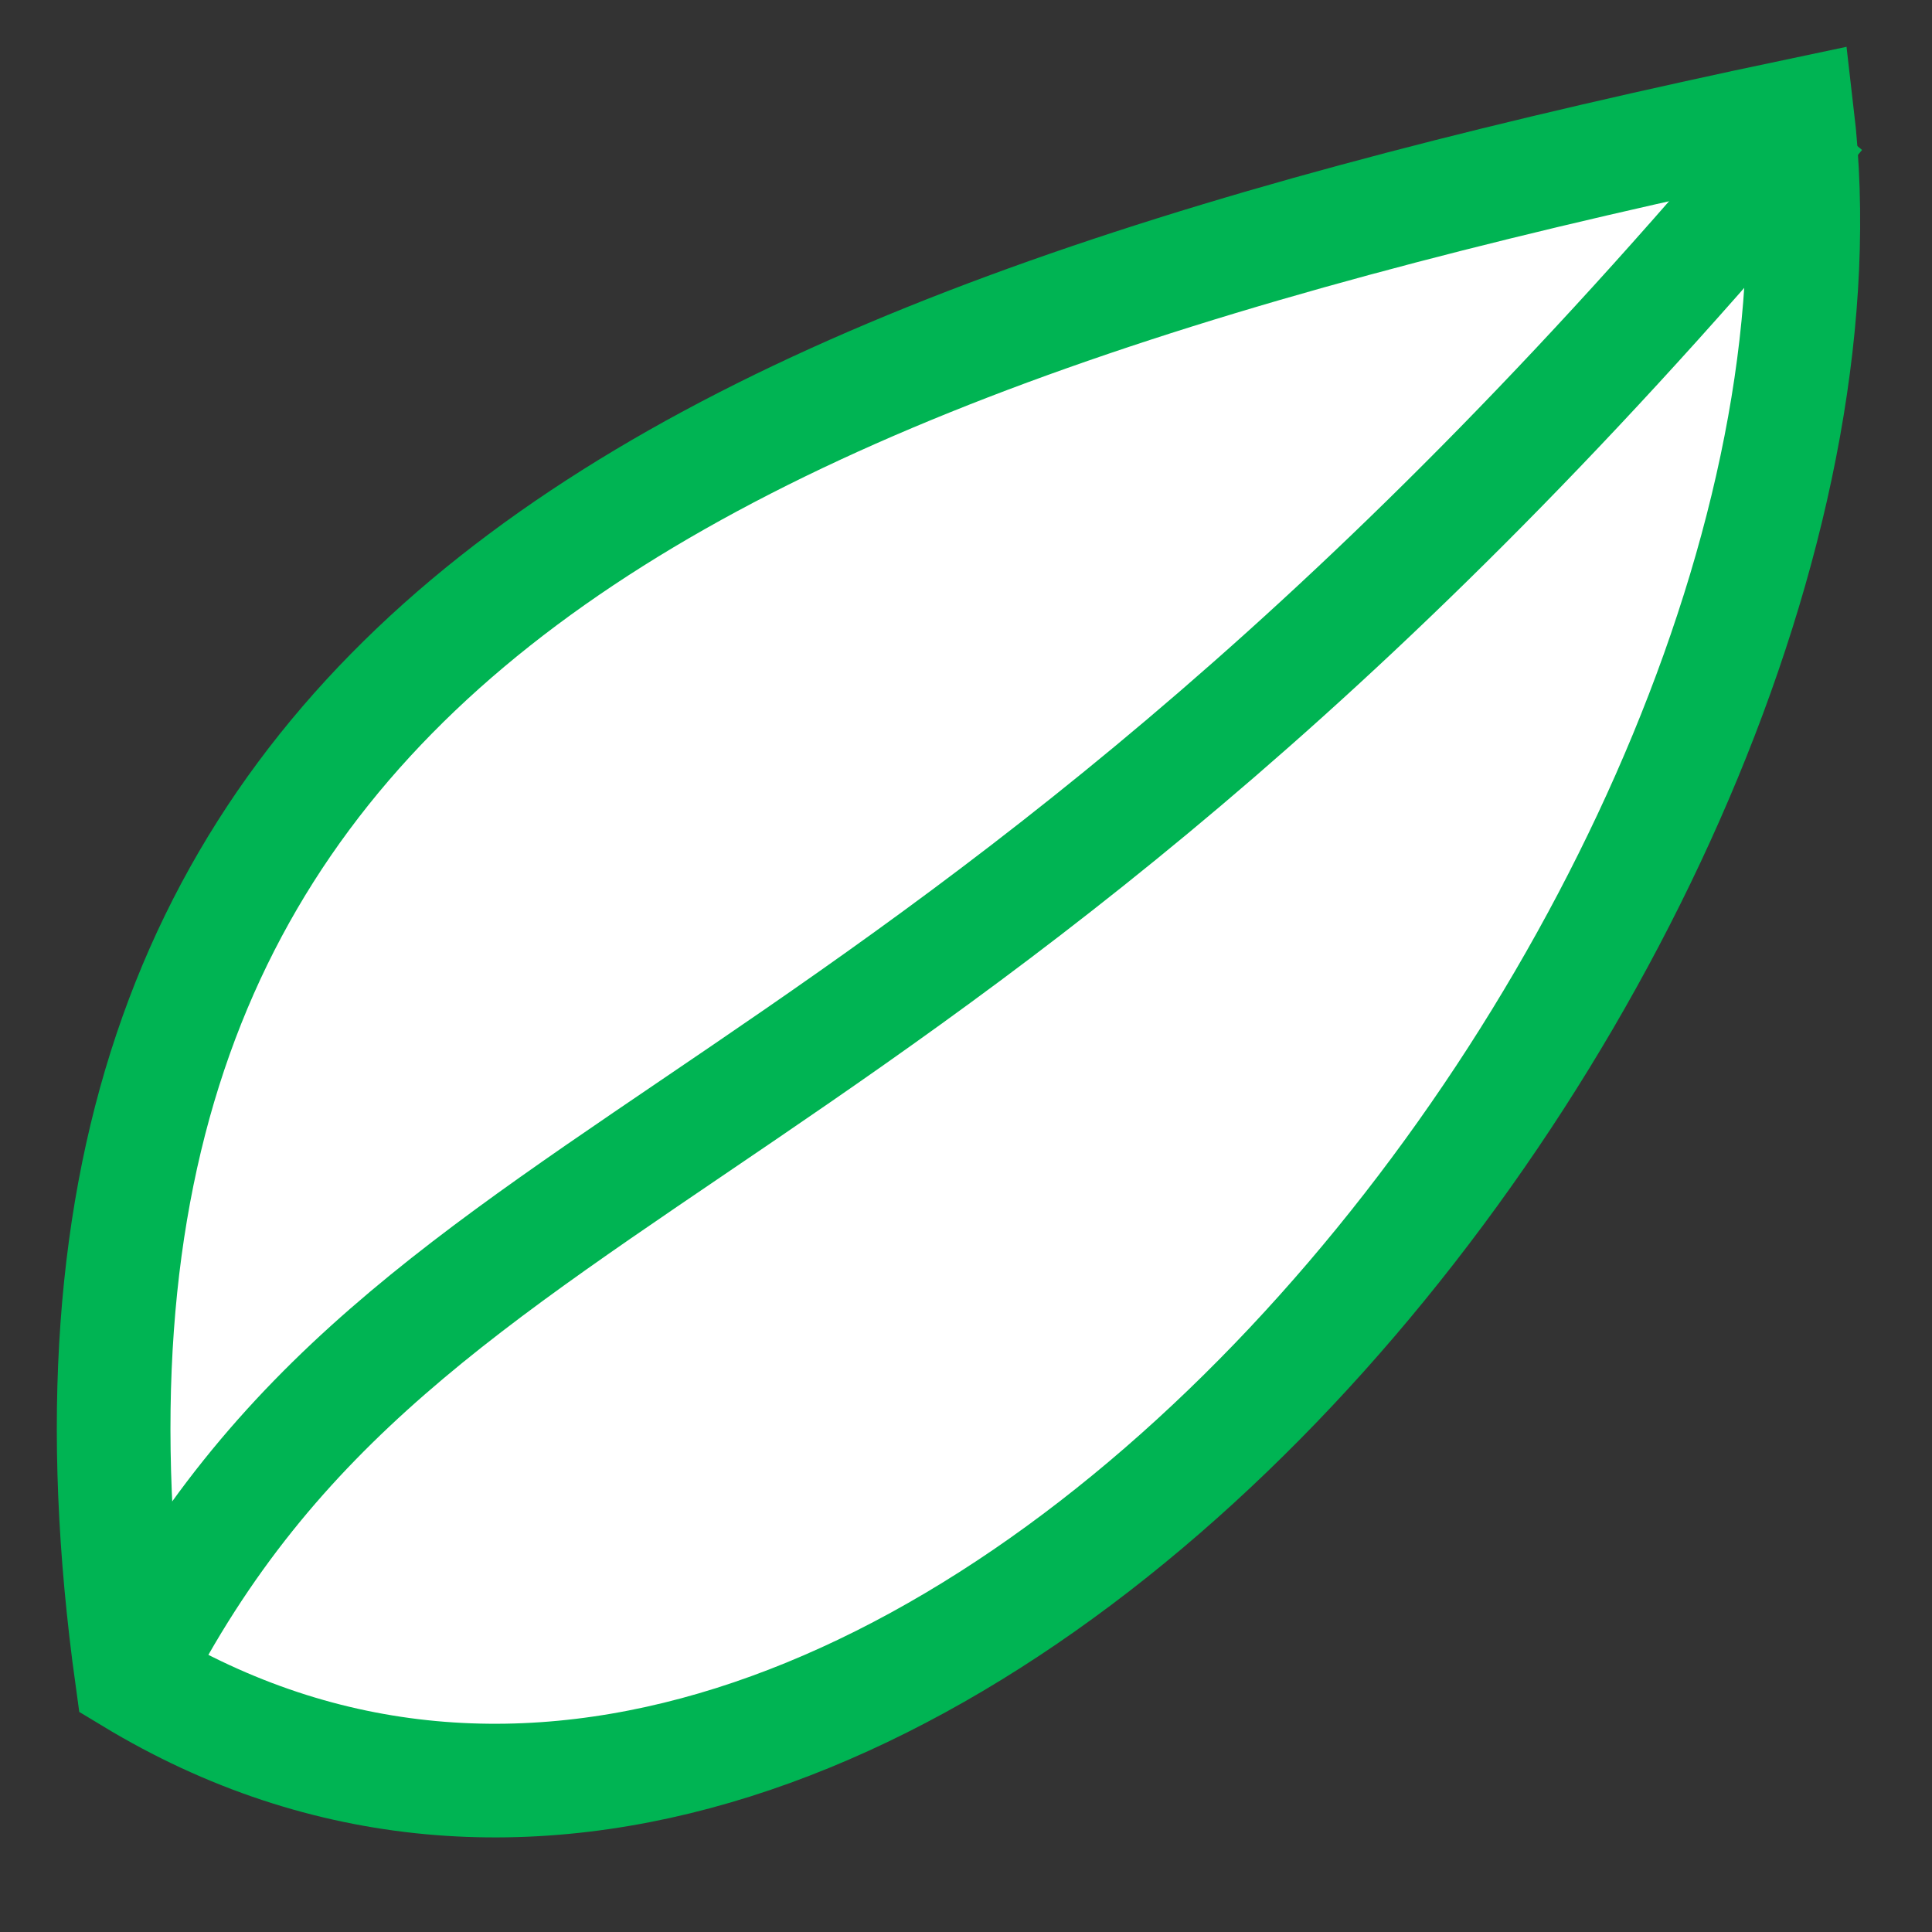 <svg width="17" height="17" viewBox="0 0 17 17" fill="none" xmlns="http://www.w3.org/2000/svg">
<rect x="0" y="0" width="17" height="17" fill="#333333" stroke="none"/>
<path d="M1.16 14.759C-0.085 5.775 6.037 3.073 15.815 1.014C16.623 7.911 8.009 18.905 1.16 14.759Z" fill="white" stroke="#00B453"/>
<path d="M1.16 14.758C3.617 9.907 8.144 10.459 16 1" stroke="#00B453"/>
</svg>
